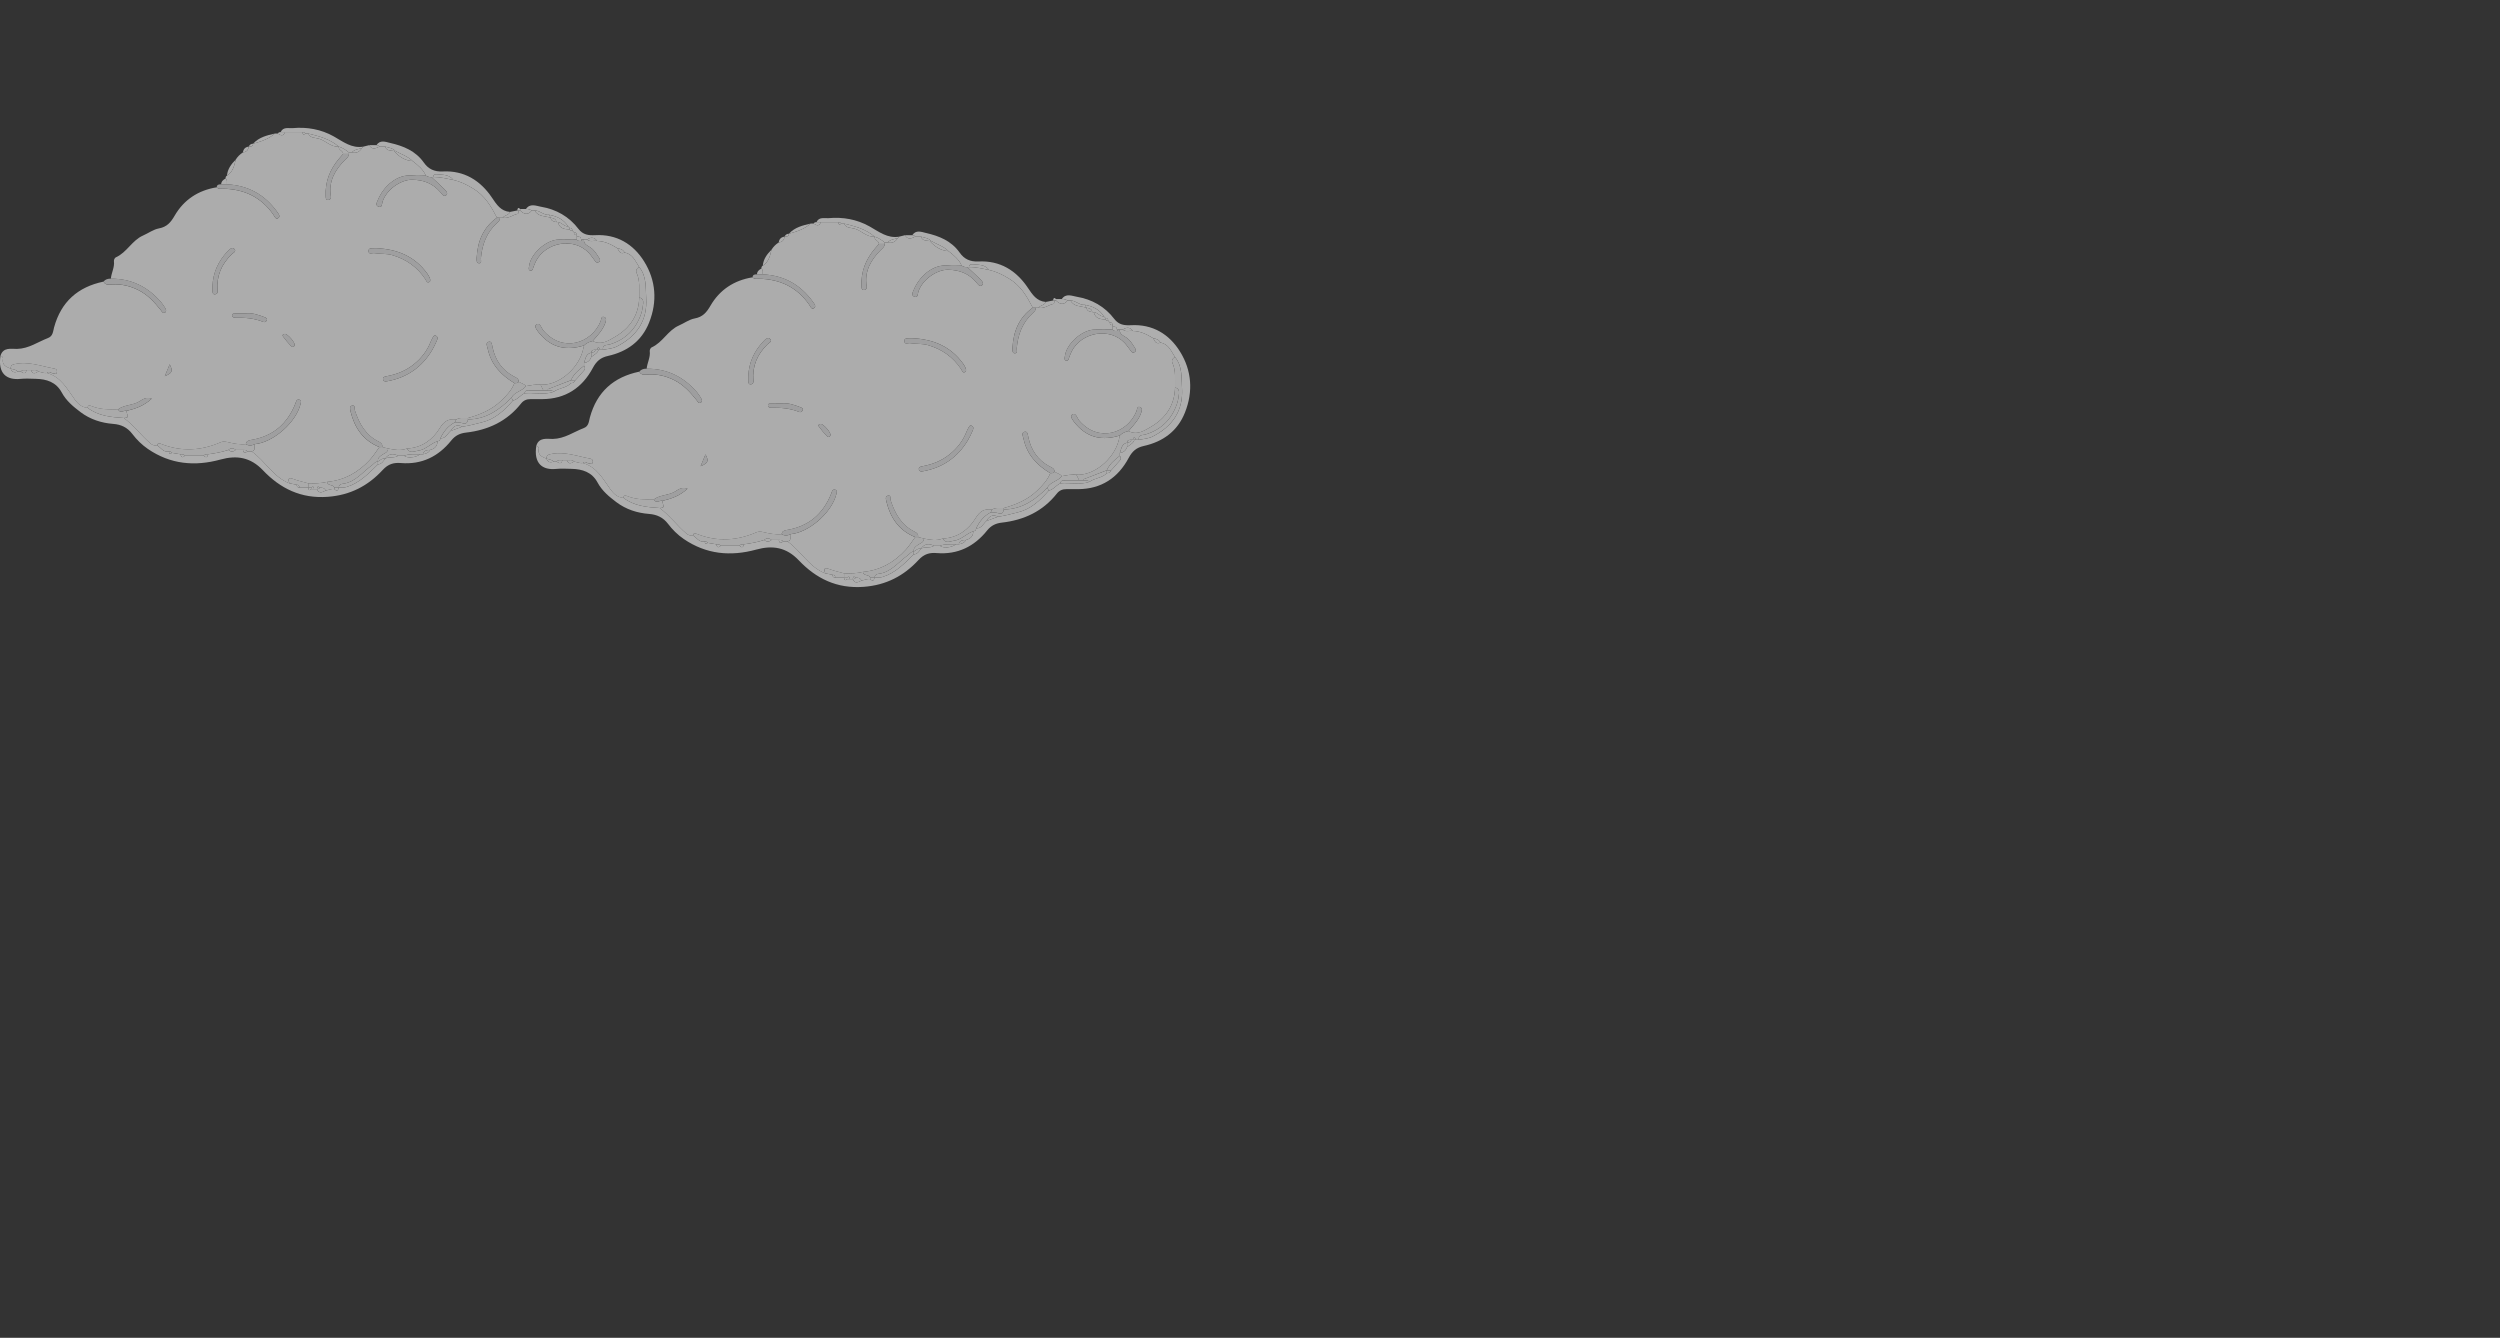 <?xml version="1.0" encoding="UTF-8"?>
<svg id="Layer_1" data-name="Layer 1" xmlns="http://www.w3.org/2000/svg" viewBox="0 0 1721.66 921.3">
  <rect x="0" y="0" width="1721.66" height="921.3" fill="#333333" stroke="none"/>
  <defs>
    <style>
      .cls-1 {
        fill: #f0f0f0;
      }

      .cls-2 {
        fill: #fafafa;
      }

      .cls-3 {
        fill: #f6f6f6;
      }

      .cls-4 {
        fill: #f9f9f9;
      }

      .cls-5 {
        fill: #e2e2e3;
      }

      .cls-6 {
        fill: #fefefe;
        opacity: 0;
      }

      .cls-7 {
        fill: #f7f7f7;
      }

      .cls-8 {
        fill: #efefef;
      }

      .cls-9 {
        opacity: .62;
      }

      .cls-10 {
        fill: #f1f1f1;
      }

      .cls-11 {
        fill: #f3f3f3;
      }

      .cls-12 {
        fill: #f8f8f8;
      }

      .cls-13 {
        fill: #e1e1e2;
      }

      .cls-14 {
        fill: #f2f2f2;
      }
    </style>
  </defs>
  <g class="cls-9">
    <path class="cls-7" d="M524.31,184.95c.02-.82,.19-1.57,1-2,4.09-2.52,5.03-6.77,6-10.99,1.28-2.05,2.94-3.72,4.99-5,2.38-.28,3.71-1.62,4-4,0,0,0,0,0,0,1.45,.02,2.91,.03,3-2,0,0,0,0,0,0,5.38-1.51,10.7-3.15,15-7,.67,0,1.33,0,2,0,2,1.33,3.89,2.13,5-1,4,0,8,0,11.99,0,.2,1.27,.41,2.52,2,1,.67,0,1.33,0,2,0,1.41,3.35,4.94,2.79,7.48,3.58,4.68,1.46,8.15,5.84,13.52,5.42-.36,2.5,3.06,2.72,3.01,5.03-.97,1.12-1.95,2.24-2.9,3.37-6.23,7.37-9.57,15.77-9.1,25.52,.06,1.29-.17,2.93,1.85,2.8,1.36-.09,1.95-1.07,1.71-2.47-1.72-10.34,2.85-18.22,9.82-25.18,1.15-1.15,2.62-2.13,2.59-4.05,0-.34,0-.68,0-1.02,.67,0,1.33,0,2,0,3.1,.8,5.37-.36,7-3,.33-.33,.67-.67,1-1,1.33-.33,2.67-.67,4-1,1.89,3.4,4.43,2.28,7,1,1.33,0,2.67,0,4,0,.98,3.03,3.68,2.64,6,3,3.5,3.88,7.59,6.65,12.99,7,3.56,2.82,7.14,5.62,9,9.98-3,0-6.02,.29-8.98-.04-10.95-1.24-20.25,7.62-24.02,16.76-.65,1.57-2.06,3.81,.49,4.68,2.43,.83,2.2-1.65,2.64-3.16,2.45-8.48,12.72-15.56,20.51-15.42,7.94,.14,14.18,2.6,19.3,8.52,1.06,1.22,2.52,3.78,4.28,1.98,1.39-1.43-.73-3.26-1.96-4.49-2.69-2.67-5.53-5.2-8.31-7.78,.35-.01,.7-.02,1.05-.04,4.78-.13,9.37,1.05,13.99,2,4.97,1.07,9.24,3.25,13.69,5.95,8.08,4.9,12.26,12.21,16.3,19.98-9.52,6.8-13.42,16.43-13.98,27.74-.07,1.47-.2,3.63,1.58,3.69,2.27,.07,1.25-2.23,1.36-3.52,.83-9.38,3.92-17.74,11.06-24.19,1.19-1.07,2.2-1.96,1.97-3.67,.67,0,1.34,0,2.01,0,3.93,.85,6.91-2.03,10.46-2.72,.31-.06,.36-1.48,.53-2.27,.33,0,.67,0,1,0,2.67,2.7,5.33,3.39,8,0,.67,0,1.33,0,2,0,2.39,4.47,7.15,3.72,11,5,.3,2.37,2.18,2.65,4,3,.33,0,.67,0,1,0,1,4.32,4.3,4.99,8,5,.43,.8,1.18,.98,2,1,.33,.33,.67,.67,1,1,.03,1.3,.7,1.96,2,2,0,.33,0,.67,0,1,0,.67,0,1.35,0,2.02-4.16,0-8.33-.12-12.49,0-8.76,.25-19.45,9.94-20.4,18.46-.12,1.04-.65,2.63,.93,2.94,1.5,.3,1.71-1.2,2.06-2.29,.15-.47,.38-.92,.54-1.39,5.21-14.81,24.6-19.58,35.82-10.21,2.26,1.89,3.83,4.07,5.45,6.33,.8,1.12,1.59,2.6,3.07,1.79,1.99-1.09,.53-2.74-.17-3.83-1.51-2.34-2.92-4.69-5.45-6.35-1.87-1.23-4.72-2.21-4.44-5.43l2.07-.04c2.11,1.92,4.67,.61,7,1,5.23,.08,9.67,2.37,13.99,5,1.06,2.01,1.91,4.37,5,3,5.68,.99,7.33,6,10,10-1.78,.84-2.52,2.4-1.77,4.05,2.5,5.48,1.59,11.25,1.77,16.94-.3,12.1-6.38,21.04-16.38,26.88-4.45,2.6-9.64,6.22-15.64,3.06,3.19-3.81,6.79-7.34,8.54-12.14,.55-1.52,1.36-3.62-.58-4.38-2.21-.87-2.02,1.69-2.49,2.85-6.27,15.45-26.28,21.86-39.49,6.39-1.37-1.61-2.23-6-5-3.93-1.62,1.21,1.16,4.57,2.86,6.53,8.27,9.56,18.52,11.41,30.19,7.72-.34,1.43-.62,2.88-1.04,4.29-3.66,12.46-17.1,23.57-28.95,22.7-3.4-.39-6.68,.49-10,1-1.3-1.6-3.34-1.98-4.99-3,.01-2.35-1.91-2.89-3.5-3.74-8-4.27-12.58-11.06-14.49-19.77-.39-1.76-.47-4.54-2.56-4.07-2.59,.58-1.2,3.14-.79,5,2.38,10.78,9.21,18.06,18.37,23.54-1.86,4.89-5.4,8.51-9.06,12.06-6.47,6.27-14.47,9.59-22.96,11.97-2.69,.15-5.48-.55-8,1-5.16-.61-8.28,.86-11.37,5.94-4.87,8-12.45,13.6-22.61,14.05-4.33,1.72-8.66,.88-13,0-1.34-.33-2.67-.67-4.01-1,.3-2.01-.87-2.97-2.5-3.78-9.02-4.44-13.41-12.43-16.38-21.5-.41-1.24,.52-3.7-1.78-3.31-2.22,.37-1.49,2.8-1.15,4.21,2.75,11.22,8.73,19.9,19.8,24.4-2.14,2.91-4.04,6.04-6.47,8.69-7.93,8.67-17.6,14.17-29.5,15.27-4.28,1.02-8.63,1.14-13,1-3.43-.98-6.95-1.73-10.28-3-4.02-1.54-3.45,.53-2.72,3-11.18-4.36-16.65-15.45-25.99-21.98,3.2-.64,1.57-3.22,2.01-4.98,12.68-1.03,28.54-14.86,31.69-27.62,.28-1.12,.71-2.57-.7-3.01-2.11-.67-2.35,1.37-2.85,2.64-5.56,14.04-15.54,22.64-30.61,25.09-1.64,.27-3.31,.76-3.52,2.89-4.34,.4-8.57-.45-12.73-1.46-1.7-.41-3.15-.5-4.78,.21-13.4,5.84-26.98,6.54-40.69,1.13-1.44-.57-2.56-1.01-2.78,1.12-1.75,.17-3.4-.35-4.66-1.43-6.43-5.51-11.49-12.47-18.33-17.56,5.07,.11,1.1-3.42,2-4.98,6.17-1.45,11.98-3.57,17.18-8.37-3.97-1.35-6.18,.44-8.57,1.92-4.5,2.78-10.28,2.21-14.64,5.43-6.16,.2-12.29,.16-18.14-2.17-1.37-.54-2.62-.98-2.83,1.18-3.98-.31-6.66-2.73-8.83-5.73-5.27-7.28-9.46-15.64-19.16-18.26,1.42-1.73,2.71,.16,4.07,.17,1.02,.01,2.31,1.27,2.77-.68,.32-1.35-.28-2.31-1.68-2.55-9.19-1.64-18.14-5.32-27.8-3.01-1.98,.47-2.39,1.41-2.35,3.06-3.06-1.27-6.16-2.46-5.3-6.83,.22-1.14-.8-1.7-1.69-2.16,1.84-6.06,7.69-4.56,11.33-4.64,8.19-.18,14.33-4.8,21.36-7.49,3.48-1.33,3.45-4.59,4.2-7.34,4.8-17.6,16.36-27.84,34.03-31.51,1.37,2.75,3.95,2.09,6.15,1.97,6.45-.35,12.35,1.07,18.13,4.02,6.27,3.2,10.73,8.14,15,13.44,.8,.99,1.62,2.79,2.98,1.96,1.57-.96,.66-2.61-.23-3.88-.76-1.08-1.43-2.24-2.28-3.24-9.12-10.63-20.54-16.39-34.7-16.28,.37-4.1,2.69-7.85,2.13-12.16-.1-.8,.57-2.22,1.26-2.52,7.64-3.36,11.21-11.76,18.85-15.09,3.63-1.58,7.04-4.16,10.81-4.85,5.57-1.02,8.21-4.14,10.9-8.79,6.39-11.01,16.3-17.5,28.98-19.54,1.13,1.41,2.73,.98,4.18,1,14.54,.2,26.35,5.7,34.79,17.81,.87,1.24,1.61,3.73,3.5,2.33,1.57-1.16,.03-2.98-.95-4.34-8.51-11.73-19.92-18.15-34.47-18.83-.14-1.37,.46-2.93-1-3.97Zm103.96,47.98c-.5,0-1-.04-1.49,0-1.71,.16-4.34-.39-3.96,2.31,.31,2.22,2.59,.84,4.07,1.09,4.06,.67,8.21,.19,12.23,1.36,9.62,2.8,17.26,8.2,22.8,16.56,.66,1,1.05,2.94,2.77,1.94,1.07-.62,.6-2.13,.08-3.2-.43-.89-.93-1.76-1.51-2.56-8.59-11.96-20.72-16.86-34.98-17.51Zm6.97,91.7c13.75-2.37,24.21-9.55,31.35-21.49,1.19-1.99,2.12-4.14,3.11-6.24,.58-1.23,1.12-2.79-.28-3.58-1.71-.96-2.18,.84-2.81,1.93-.42,.71-.76,1.48-1.07,2.25-2.42,6.12-6.23,11.07-11.4,15.27-5.62,4.56-11.9,7.03-18.86,8.32-1.08,.2-2.95,.45-2.44,2.41,.28,1.08,1.35,1.36,2.4,1.14Zm-119.91-65.55c0,1-.02,2,0,3,.03,1.38,.1,2.92,2.06,2.57,1.3-.23,1.59-1.23,1.47-2.66-.88-9.83,2.67-17.96,9.63-24.81,.99-.98,3.64-2.03,1.89-3.75-1.58-1.56-3.34,.27-4.61,1.61-6.36,6.77-10.13,14.66-10.43,24.06Zm22.67,18.83c-2.76,0-4.75-.04-6.74,.02-.93,.03-2.22-.25-2.37,1.11-.13,1.21,.96,1.77,1.96,1.75,6.66-.13,13.21,.33,19.47,2.9,.99,.41,2.04-.12,2.45-1.16,.53-1.34-.68-1.74-1.53-2.08-4.5-1.75-9.05-3.28-13.23-2.54Zm27.21,14.05c-1.22,.1-2.07,.7-1.21,1.86,1.64,2.23,3.41,4.38,5.32,6.38,.77,.8,2.19,1.28,2.59-.55,.4-1.83-4.93-7.84-6.69-7.69Zm-82.72,29.12c5.28-2.22,5.79-3.59,3.36-8.17-1.09,2.67-2.05,5-3.36,8.17Z"/>
    <path class="cls-2" d="M766.21,224.93c0-.33,0-.67,0-1-.03-1.3-.7-1.96-2-2-.33-.33-.67-.67-1-1-.03-1.3-.7-1.96-2-2-.33-.33-.67-.67-1-1-2.98-4.86-7.64-6.99-12.99-8-3.76,.42-6.36-3.02-10-3-.67,0-1.33,0-2,0-1.25-.68-2.54-1.15-4-1,2.85-4.17,7.02-2.11,10.31-1.56,10.46,1.75,19.34,6.75,25.85,15.3,3.04,3.99,6.91,4.54,11.44,4.29,14.91-.82,26.32,6.1,33.8,18.14,8.08,13,9.17,27.5,3.42,41.98-5.12,12.89-15.2,20.13-28.43,23.06-4.99,1.1-7.9,3.65-10.33,8.2-7.35,13.77-18.85,21.44-34.85,21.52-2.67,.01-5.33,.05-8,0-2.69-.05-4.93,.91-6.57,2.99-9.71,12.3-22.68,18.32-37.99,20.07-3.96,.45-7.27,1.89-10.11,5.43-8.78,10.96-20.23,16.71-34.64,15.53-4.93-.4-8.72,.58-12.61,4.8-10.02,10.86-22.24,17.31-37.79,18.46-18.42,1.36-32.68-5.71-44.62-18.25-8.57-9.01-17.99-10.52-29.27-7.42-17.67,4.86-34.51,3.3-50-7.31-4.17-2.86-7.76-6.43-10.73-10.35-3.44-4.54-7.83-6.47-13.06-6.88-8.3-.64-15.96-3.13-22.55-8.1-5-3.76-9.9-7.82-12.97-13.54-3.85-7.15-10.4-9.25-17.92-9.41-3.5-.07-7.03-.31-10.49,.04-9.5,.97-15.75-3.59-13.76-16.05,.9,.47,1.92,1.02,1.69,2.16-.86,4.37,2.24,5.56,5.3,6.83,0,0,0,0,0,0,.91,2.56,2.68,2.96,5,2,.67,0,1.33,0,2,0,1.76,1.38,3.29,1.82,4-1,1,0,2,0,3,0,1.11,3.12,3,2.32,5,1,2,.33,3.88,1.35,6,1,9.7,2.62,13.89,10.98,19.16,18.26,2.17,3,4.85,5.41,8.83,5.73,7.4,5.65,16.16,6.44,24.99,7,6.84,5.09,11.9,12.05,18.33,17.56,1.26,1.08,2.91,1.6,4.66,1.43,2.59,1.47,4.19,4.94,8,4,.2,1.27,.41,2.52,2,1,2,.33,4,.67,6,1,.41,2.12,1.35,2.64,3,1,4.33,0,8.66,0,12.99,0,1.65,1.64,2.6,1.13,3-1,4.74-.65,9.45-1.44,13.99-3,1.67,1.48,3.33,1.48,5,0,1.67,0,3.33,0,5,0,.41,2.12,1.35,2.64,3,1,1,0,2,0,3,0,9.34,6.53,14.81,17.63,25.99,21.98,1.67,.33,3.33,.67,5,1,.03,1.3,.7,1.96,2,2,2,0,4,0,6,0,0,0,0,0,0,0,.2,1.27,.41,2.51,2,1,.67,0,1.33,0,2,0,.67,0,1.33,0,2,0,1.47,3.5,3.76,2.09,6,1,2-.33,3.88-1.35,6-1,1.66,1.64,2.6,1.12,3-1h0c1.79-.15,3.57,.11,5.39-.45,8.99-2.74,15.18-9.28,21.6-15.54,2.54-.25,3.75-2.14,5-4,2.81-1.52,6.27-.09,9-2,1.33,0,2.66,0,4,0,2.25,1.93,8.09,1.4,11-1,.67,0,1.33,0,2,0,2.06-.35,3.94-.98,5-3,3.12-.79,5.02-2.59,5-5.99,1.3-.04,1.96-.7,2-2,3.68,.22,4.81-3.13,6.99-5,2.67-1,5.33-2,8-3,4.55-.55,8.93-1.87,13.37-2.92,9.28-2.18,15.67-8.25,21.62-15.07,3.27-.7,5.1-3.7,7.99-5,6.65-.62,13.43,1.28,19.99-1,3.64-2.72,8.72-2.56,12-6,1.44,0,2.44-.67,3-2,1.41-1.57,2.92-3.06,4.18-4.74,1.14-1.51,3.61-2.69,1.82-5.25,0-.66,0-1.33,0-1.99,2.58-.19,4.11-1.7,4.99-4,1.75-1.58,4.28-2.39,5-4.99,.33,0,.67,0,1,0,.66,0,1.33,0,1.99,0,3.23-.59,6.56-.75,9.57-2.27,13.71-6.92,21.24-17.89,20.24-33.39-.46-7.2,.4-15.04-4.82-21.3-2.67-4-4.32-9.01-10-10-1.06-2.01-2.94-2.65-5-3-4.32-2.63-8.76-4.91-13.99-5-1.97-2.86-4.39-2.62-7-1-.69,.01-1.38,.03-2.07,.04-.29,0-.58,0-.88,0-.35-.01-.7-.03-1.06-.04-.09-2.03-1.54-2.01-3-2Z"/>
    <path class="cls-4" d="M667.25,183.96c-.35,.01-.7,.02-1.05,.04-1.44,.14-2.72-.37-3.94-1.05-1.86-4.36-5.44-7.16-9-9.98-3.42-3.33-7.94-4.77-12-7-1.88-2.05-4.54-2.29-7-3-1.33,0-2.67,0-4,0-.43-.81-1.18-.98-2-1,2.5-3.91,6.4-2.22,9.3-1.56,9.12,2.07,17.66,5.45,23.41,13.67,3.02,4.31,7.19,6.28,12.86,5.99,14.75-.76,25.93,6.13,33.95,18.02,3.23,4.79,6.08,9.34,12.45,9.85-.87,2.33-3.75,2.14-5,4-.67,0-1.34,0-2.01,0-.66-.02-1.33-.04-1.99-.05-4.04-7.78-8.22-15.08-16.3-19.98-4.45-2.7-8.72-4.89-13.69-5.95-2.98-4.03-7.51-3.55-11.71-3.96-1.35-.13-2.14,.59-2.29,1.96Z"/>
    <path class="cls-4" d="M619.27,162.97c-.33,.33-.67,.67-1,1-2.46,.71-5.12,.95-7,3-.67,0-1.33,0-2,0-2.14-1.66-4.32-3.26-7-4-6.04-5.24-13.49-7.18-20.99-8.99-.67,0-1.33,0-2,0-.43-.8-1.18-.98-2-1-4,0-8,0-11.99,0-1,0-2,0-3,0,1.69-3.85,5.63-2.49,8.21-2.73,9.85-.93,19.57,.78,28.25,5.64,6.51,3.64,12.37,8.47,20.52,7.09Z"/>
    <path class="cls-13" d="M445.33,253.89c14.16-.11,25.58,5.65,34.7,16.28,.86,1,1.52,2.16,2.28,3.24,.89,1.27,1.81,2.92,.23,3.88-1.36,.83-2.18-.97-2.98-1.96-4.27-5.29-8.74-10.23-15-13.44-5.78-2.95-11.68-4.38-18.13-4.02-2.2,.12-4.78,.78-6.15-1.97,1.32-1.56,3.08-2.05,5.04-2.01Z"/>
    <path class="cls-13" d="M525.3,188.92c14.55,.67,25.96,7.09,34.47,18.83,.98,1.35,2.53,3.17,.95,4.34-1.89,1.4-2.63-1.09-3.5-2.33-8.44-12.11-20.25-17.62-34.79-17.81-1.45-.02-3.04,.4-4.18-1,.17-1.95,1.59-2.01,3.04-2.01,1.33,0,2.67,0,4,0Z"/>
    <path class="cls-12" d="M558.29,153.97c-4.29,3.84-9.61,5.49-15,7,4.02-4.43,9.48-5.76,15-7Z"/>
    <path class="cls-7" d="M715.23,211.94c1.25-1.85,4.13-1.67,5-4,1.67-.33,3.33-.67,5-1,.33,0,.67,0,1,0-.17,.79-.22,2.21-.53,2.27-3.55,.69-6.54,3.57-10.46,2.72Z"/>
    <path class="cls-12" d="M531.3,171.96c-.97,4.23-1.91,8.47-6,10.99,.42-4.53,2.92-7.92,6-10.99Z"/>
    <path class="cls-7" d="M731.23,205.94c1.45-.15,2.75,.32,4,1-2.67,3.39-5.33,2.7-8,0v-1c1.33,0,2.67,0,4,0Z"/>
    <path class="cls-12" d="M628.26,161.97c.82,.02,1.57,.19,2,1-2.56,1.28-5.1,2.4-7-1,1.67,0,3.33,0,5,0Z"/>
    <path class="cls-12" d="M525.3,188.92c-1.33,0-2.67,0-4,0,.09-2.01,1.41-3.1,3-3.98,1.46,1.04,.86,2.6,1,3.97Z"/>
    <path class="cls-12" d="M562.29,152.97c1,0,2,0,3,0-1.11,3.12-3,2.32-5,1,.43-.8,1.18-.98,2-1Z"/>
    <path class="cls-12" d="M540.3,162.97c-.29,2.38-1.62,3.71-4,4,.29-2.37,1.63-3.71,4-4Z"/>
    <path class="cls-12" d="M543.3,160.97c-.09,2.03-1.54,2.01-3,2,.56-1.33,1.56-1.99,3-2Z"/>
    <path class="cls-2" d="M727.23,205.94v1c-.33,0-.67,0-1,0-.33,0-.67,0-1,0,.2-1.27,.41-2.52,2-1Z"/>
    <path class="cls-1" d="M784.2,302.88c-.66,0-1.33,0-1.99,0-.26-.52-.43-1.41-.79-1.49-1.08-.23-1.07,.76-1.22,1.49-.33,0-.67,0-1,0-1.45-.01-2.91-.03-3,2-3.84,.78-3.93,4.24-4.99,7,0,.66,0,1.33,0,1.99-3.56,2.83-7.15,5.62-9,9.99-5.25,2.02-10.5,4.02-15.73,6.08-.18,.07-.18,.6-.27,.92-1,0-2,0-3,0-.67-1.33-1.33-2.66-2-3.99,11.85,.87,25.28-10.24,28.95-22.7,.41-1.41,.7-2.86,1.04-4.29,1.66-1.65,3.71-2.55,5.97-3.03,6,3.16,11.19-.47,15.64-3.06,10-5.84,16.08-14.78,16.38-26.88,2.29,.37,2.96,2.06,2.77,3.97-.25,2.43-.62,4.91-1.41,7.2-3.65,10.64-10.75,17.79-21.65,21.12-1.84,.56-5.15-.07-4.7,3.68Z"/>
    <path class="cls-14" d="M509.31,375.85c-4.33,0-8.66,0-12.99,0-.72-1.17-1.9-.96-3-1-2-.33-4-.67-6-1-.43-.81-1.18-.98-2-1-3.8,.94-5.4-2.52-8-4,.22-2.14,1.34-1.69,2.78-1.12,13.71,5.42,27.29,4.71,40.69-1.13,1.64-.71,3.08-.62,4.78-.21,4.17,1.02,8.39,1.86,12.73,1.46,1.99,1.28,3.99,1.21,6,.02-.43,1.75,1.19,4.34-2.01,4.98-1,0-2,0-3,0-.72-1.18-1.9-.97-3-1-1.67,0-3.33,0-5,0-1.67-1.48-3.33-1.48-5,0-4.55,1.56-9.25,2.35-13.99,3-1.1,.03-2.28-.18-3,1Z"/>
    <path class="cls-11" d="M784.2,302.88c-.45-3.75,2.86-3.12,4.7-3.68,10.91-3.33,18-10.48,21.65-21.12,.79-2.3,1.16-4.78,1.41-7.2,.2-1.91-.48-3.6-2.77-3.97-.17-5.68,.73-11.45-1.77-16.94-.75-1.65-.01-3.22,1.77-4.05,5.21,6.26,4.35,14.1,4.82,21.3,.99,15.51-6.53,26.48-20.24,33.39-3.01,1.52-6.34,1.67-9.57,2.27Z"/>
    <path class="cls-5" d="M770.27,226.97c.29,0,.58,0,.87,0-.29,3.22,2.57,4.2,4.44,5.43,2.53,1.66,3.94,4.01,5.45,6.35,.7,1.09,2.16,2.74,.17,3.83-1.47,.81-2.27-.66-3.07-1.79-1.62-2.27-3.19-4.45-5.45-6.33-11.22-9.37-30.62-4.6-35.82,10.21-.16,.47-.39,.92-.54,1.39-.35,1.1-.56,2.59-2.06,2.29-1.58-.32-1.05-1.9-.93-2.94,.95-8.52,11.63-18.22,20.4-18.46,4.16-.12,8.32,0,12.49,0,.73,1.15,1.91,.95,3.01,1,.35-.33,.7-.65,1.06-.98Z"/>
    <path class="cls-5" d="M777.18,296.85c-2.26,.48-4.3,1.38-5.97,3.03-11.67,3.69-21.92,1.84-30.19-7.72-1.7-1.96-4.47-5.32-2.86-6.53,2.77-2.07,3.62,2.32,5,3.93,13.21,15.47,33.22,9.07,39.49-6.39,.47-1.16,.27-3.72,2.49-2.85,1.93,.76,1.13,2.87,.58,4.38-1.75,4.8-5.36,8.33-8.54,12.14Z"/>
    <path class="cls-13" d="M662.25,182.94c1.23,.68,2.5,1.19,3.94,1.05,2.78,2.58,5.62,5.11,8.31,7.78,1.23,1.22,3.36,3.06,1.96,4.49-1.76,1.81-3.22-.75-4.28-1.98-5.12-5.92-11.37-8.38-19.3-8.52-7.79-.14-18.07,6.94-20.51,15.42-.43,1.5-.21,3.99-2.64,3.16-2.54-.87-1.13-3.11-.49-4.68,3.77-9.14,13.07-18,24.02-16.76,2.96,.33,5.98,.04,8.98,.04Z"/>
    <path class="cls-8" d="M632.26,369.85c1.34,.33,2.67,.67,4.01,1,.03,2.76-2.52,3.25-4.13,4.38-1.73,1.21-3.18,2.27-2.87,4.61-1.9-.02-2.76,1.59-4.07,2.53-6.54,4.66-11.48,11.86-20.39,12.83-1.27,.14-2.48,.99-2.53,2.63h0c-1,0-2,0-3,0-.75-2.48-4.7-.95-4.99-4,11.9-1.1,21.57-6.6,29.5-15.27,2.43-2.65,4.33-5.78,6.47-8.69,.67,0,1.34-.02,2-.02Z"/>
    <path class="cls-5" d="M544.31,367.87c-2,1.19-4,1.25-6-.02,.22-2.13,1.89-2.62,3.52-2.89,15.07-2.45,25.05-11.04,30.61-25.09,.5-1.27,.74-3.3,2.85-2.64,1.42,.45,.98,1.89,.7,3.01-3.15,12.77-19.01,26.59-31.69,27.62Z"/>
    <path class="cls-5" d="M628.26,232.93c14.26,.65,26.39,5.54,34.98,17.51,.58,.8,1.08,1.67,1.51,2.56,.52,1.07,1,2.58-.08,3.2-1.72,.99-2.11-.94-2.77-1.94-5.54-8.37-13.18-13.77-22.8-16.56-4.02-1.17-8.17-.69-12.23-1.36-1.47-.24-3.75,1.13-4.07-1.09-.38-2.7,2.25-2.16,3.96-2.31,.49-.05,1,0,1.49,0Z"/>
    <path class="cls-5" d="M635.23,324.63c-1.05,.22-2.12-.06-2.4-1.14-.51-1.95,1.36-2.21,2.44-2.41,6.96-1.29,13.24-3.76,18.86-8.32,5.17-4.2,8.98-9.15,11.4-15.27,.31-.77,.65-1.54,1.07-2.25,.64-1.08,1.11-2.89,2.81-1.93,1.4,.79,.86,2.35,.28,3.58-.99,2.1-1.92,4.25-3.11,6.24-7.14,11.94-17.59,19.12-31.35,21.49Z"/>
    <path class="cls-8" d="M726.24,324.87c1.65,1.02,3.69,1.4,4.99,3-2.6,3.59-7.83,3.88-10,8-8.29,8.42-17.55,14.89-29.99,14.99,0-.33,0-.67,0-1,8.49-2.38,16.49-5.7,22.96-11.97,3.66-3.55,7.2-7.16,9.06-12.06,1.1,.01,2.26,.2,2.98-.96Z"/>
    <path class="cls-1" d="M672.25,363.86c-.04,1.3-.7,1.96-2,2-4.71,1.59-8.16,5.85-13.23,6.49-2.62,.33-5.84,2.33-7.77-1.5,10.17-.45,17.75-6.05,22.61-14.05,3.09-5.08,6.21-6.55,11.37-5.94-.33,.67-.67,1.33-1,2-4.68,2.44-7.77,6.32-9.99,11Z"/>
    <path class="cls-11" d="M383.36,317.88c-.67,0-1.33,0-2,0-1.39-1.36-3.24-1.57-5-2,0,0,0,0,0,0-.04-1.65,.37-2.59,2.35-3.06,9.66-2.31,18.61,1.37,27.8,3.01,1.39,.25,2,1.2,1.68,2.55-.46,1.95-1.74,.69-2.77,.68-1.36-.02-2.65-1.9-4.07-.17-2.11,.35-4-.67-6-1-1.4-1.67-3.31-.76-5-1-1,0-2,0-3,0-1.38,.14-2.95-.47-4,1Z"/>
    <path class="cls-11" d="M649.26,370.85c1.92,3.83,5.15,1.83,7.77,1.5,5.08-.64,8.52-4.91,13.23-6.49,.02,3.4-1.88,5.21-5,5.99-2.18,.14-4.43,.16-5,3-.67,0-1.33,0-2,0-3.69,.02-7.42-.33-11,1-1.33,0-2.66,0-4,0-3.53-1.75-6.62-1.45-9,2-2.1-.42-3.42,1.1-5,2h0c-.31-2.34,1.14-3.4,2.87-4.61,1.61-1.13,4.16-1.62,4.13-4.38,4.33,.88,8.66,1.72,13,0Z"/>
    <path class="cls-5" d="M632.26,369.85c-.67,0-1.34,.02-2,.02-11.08-4.5-17.05-13.19-19.8-24.4-.34-1.41-1.07-3.84,1.15-4.21,2.3-.39,1.37,2.07,1.78,3.31,2.97,9.07,7.36,17.06,16.38,21.5,1.63,.8,2.8,1.76,2.5,3.78Z"/>
    <path class="cls-5" d="M726.24,324.87c-.72,1.16-1.88,.98-2.98,.96-9.16-5.48-15.99-12.76-18.37-23.54-.41-1.87-1.8-4.43,.79-5,2.09-.47,2.18,2.31,2.56,4.07,1.92,8.71,6.5,15.5,14.49,19.77,1.58,.85,3.51,1.39,3.5,3.74Z"/>
    <path class="cls-11" d="M454.33,349.86c-8.83-.56-17.59-1.35-24.99-7,.21-2.16,1.46-1.72,2.83-1.18,5.85,2.33,11.98,2.37,18.14,2.17,1.49,3.41,4.07,.41,6.03,1.02-.91,1.56,3.06,5.09-2,4.98Z"/>
    <path class="cls-5" d="M515.32,259.08c.3-9.4,4.07-17.29,10.43-24.06,1.26-1.34,3.02-3.17,4.61-1.61,1.75,1.72-.89,2.78-1.89,3.75-6.95,6.85-10.51,14.98-9.63,24.81,.13,1.43-.17,2.43-1.47,2.66-1.96,.35-2.03-1.18-2.06-2.57-.02-1,0-2,0-3Z"/>
    <path class="cls-5" d="M609.27,167.99c.03,1.92-1.44,2.9-2.59,4.05-6.97,6.96-11.54,14.84-9.82,25.18,.23,1.41-.35,2.38-1.71,2.47-2.01,.13-1.79-1.51-1.85-2.8-.48-9.76,2.86-18.16,9.1-25.52,.96-1.13,1.94-2.25,2.9-3.37,1.33,0,2.65,0,3.98-.01Z"/>
    <path class="cls-13" d="M711.24,211.89c.66,.02,1.33,.04,1.99,.05,.24,1.71-.78,2.59-1.97,3.67-7.13,6.45-10.23,14.8-11.06,24.19-.11,1.28,.91,3.58-1.36,3.52-1.79-.05-1.66-2.21-1.58-3.69,.56-11.3,4.46-20.94,13.98-27.74Z"/>
    <path class="cls-13" d="M537.99,277.91c4.18-.74,8.73,.79,13.23,2.54,.85,.33,2.06,.73,1.53,2.08-.41,1.04-1.45,1.57-2.45,1.16-6.26-2.57-12.81-3.02-19.47-2.9-1,.02-2.09-.54-1.96-1.75,.15-1.36,1.45-1.09,2.37-1.11,1.99-.06,3.98-.02,6.74-.02Z"/>
    <path class="cls-5" d="M456.34,344.88c-1.96-.62-4.54,2.39-6.03-1.02,4.36-3.22,10.14-2.65,14.64-5.43,2.39-1.48,4.6-3.27,8.57-1.92-5.2,4.8-11.01,6.93-17.18,8.37Z"/>
    <path class="cls-11" d="M721.23,335.87c2.17-4.12,7.4-4.41,10-8,3.31-.51,6.59-1.39,10-1,.67,1.33,1.33,2.66,2,3.99-3.07,0-6.15-.03-9.22,.01-1.56,.02-3.45-.44-3.78,1.98-2.89,1.3-4.72,4.31-7.99,5-.33-.67-.67-1.33-1-2Z"/>
    <path class="cls-11" d="M594.28,393.84c.3,3.04,4.25,1.52,4.99,4,0,.33,0,.67,0,1-2.11-.35-4,.67-6,1-.76-1.82-2.29-2.09-4-2-1.59-1.52-1.8-.27-2,1h0c-.67,0-1.33,0-2,0-.2-1.27-.41-2.52-2-1-.67,0-1.33,0-2,0h0v-3c4.37,.14,8.72,.02,13-1Z"/>
    <path class="cls-11" d="M581.28,394.83v3c-2,0-4,0-6,0-.04-1.3-.7-1.96-2-2-1.67-.33-3.33-.67-5-1-.73-2.47-1.31-4.54,2.72-3,3.32,1.27,6.84,2.02,10.28,3Z"/>
    <path class="cls-12" d="M581.28,153.97c7.51,1.81,14.95,3.76,20.99,8.99-5.37,.43-8.84-3.95-13.52-5.42-2.54-.79-6.06-.22-7.48-3.58Z"/>
    <path class="cls-5" d="M565.2,291.95c1.76-.15,7.09,5.86,6.69,7.69-.4,1.83-1.82,1.36-2.59,.55-1.91-2-3.68-4.15-5.32-6.38-.85-1.16,0-1.76,1.21-1.86Z"/>
    <path class="cls-4" d="M747.22,209.94c5.35,1.01,10.01,3.14,12.99,8-2.79,.06-4.33-2.78-7-3-.33,0-.67,0-1,0-.3-2.37-2.18-2.65-4-3-.33-.67-.67-1.33-1-2Z"/>
    <path class="cls-7" d="M667.25,183.96c.15-1.37,.94-2.09,2.29-1.96,4.2,.41,8.73-.07,11.71,3.96-4.62-.95-9.22-2.13-13.99-2Z"/>
    <path class="cls-7" d="M641.26,165.97c4.06,2.23,8.58,3.67,12,7-5.4-.34-9.5-3.12-12.99-7h1Z"/>
    <path class="cls-10" d="M682.25,352.86c.33-.67,.67-1.33,1-2,2.51-1.55,5.31-.85,8-1,0,.33,0,.67,0,1-.25,2.23-1.39,3.44-3.65,2.6-1.78-.66-3.55-.54-5.35-.6Z"/>
    <path class="cls-5" d="M482.48,321.07c1.3-3.17,2.26-5.51,3.36-8.17,2.43,4.59,1.93,5.96-3.36,8.17Z"/>
    <path class="cls-7" d="M747.22,209.94c.33,.67,.67,1.33,1,2-3.84-1.27-8.61-.52-11-5,3.64-.02,6.24,3.42,10,3Z"/>
    <path class="cls-7" d="M753.22,214.94c2.67,.22,4.21,3.06,7,3,.33,.33,.67,.67,1,1v1c-3.7-.01-6.99-.67-8-5Z"/>
    <path class="cls-12" d="M609.27,167.99c-1.33,0-2.65,0-3.98,.01,.05-2.31-3.38-2.54-3.01-5.03,2.67,.74,4.85,2.33,7,4,0,.34,0,.68,0,1.02Z"/>
    <path class="cls-7" d="M773.21,226.93c2.61-1.62,5.03-1.86,7,1-2.32-.39-4.89,.92-7-1Z"/>
    <path class="cls-12" d="M611.27,166.97c1.88-2.05,4.54-2.29,7-3-1.63,2.64-3.89,3.8-7,3Z"/>
    <path class="cls-7" d="M794.2,232.93c2.06,.35,3.94,.98,5,3-3.09,1.37-3.94-.99-5-3Z"/>
    <path class="cls-12" d="M641.26,165.97h-1c-2.32-.36-5.01,.03-6-3,2.46,.71,5.12,.95,7,3Z"/>
    <path class="cls-4" d="M769.21,227.95c-1.1-.05-2.28,.16-3.01-1,0-.67,0-1.35,0-2.02,1.45-.01,2.91-.03,3,2,0,.34,0,.68,0,1.01Z"/>
    <path class="cls-7" d="M748.22,211.94c1.82,.35,3.69,.63,4,3-1.82-.35-3.69-.63-4-3Z"/>
    <path class="cls-4" d="M761.21,219.93v-1c1.3,.03,1.97,.7,2,2-.82-.02-1.57-.19-2-1Z"/>
    <path class="cls-4" d="M764.21,221.93c1.3,.03,1.97,.7,2,2-1.3-.03-1.97-.7-2-2Z"/>
    <path class="cls-12" d="M577.29,152.97c.82,.02,1.57,.19,2,1-1.59,1.52-1.8,.27-2-1Z"/>
    <path class="cls-11" d="M682.25,352.86c1.8,.06,3.57-.06,5.35,.6,2.26,.84,3.4-.37,3.65-2.6,12.44-.11,21.7-6.58,29.99-14.99,.33,.67,.67,1.33,1,2-5.95,6.82-12.34,12.89-21.62,15.07-4.45,1.04-8.82,2.37-13.37,2.92-3.81-2.06-6.12-.09-8,3-2.19,1.87-3.31,5.22-6.99,5,2.22-4.68,5.31-8.56,9.99-11Z"/>
    <path class="cls-11" d="M602.27,397.83c.05-1.64,1.26-2.49,2.53-2.63,8.91-.97,13.85-8.17,20.39-12.83,1.31-.93,2.17-2.55,4.07-2.53h0c0,.67,0,1.33,0,2-6.42,6.26-12.61,12.8-21.6,15.54-1.82,.56-3.6,.3-5.39,.44Z"/>
    <path class="cls-11" d="M746.22,330.87c.09-.32,.09-.85,.27-.92,5.23-2.05,10.48-4.06,15.73-6.08h0v2c-3.28,3.44-8.36,3.27-12,6-1.05-1.46-2.62-.85-4-1Z"/>
    <path class="cls-3" d="M746.22,330.87c1.38,.15,2.95-.46,4,1-6.57,2.28-13.34,.38-19.99,1,.33-2.43,2.21-1.96,3.78-1.98,3.07-.04,6.15-.01,9.22-.01,1,0,2,0,3,0Z"/>
    <path class="cls-11" d="M762.21,323.87c1.85-4.37,5.44-7.17,9-9.99,1.79,2.57-.68,3.74-1.82,5.25-1.26,1.68-2.78,3.17-4.18,4.74-1,0-2,0-3,0h0Z"/>
    <path class="cls-11" d="M771.22,311.89c1.07-2.76,1.15-6.22,4.99-7,0,1,0,2,0,3-.89,2.3-2.41,3.81-4.99,4Z"/>
    <path class="cls-3" d="M647.26,375.85c3.57-1.33,7.3-.98,11-1-2.9,2.4-8.75,2.93-11,1Z"/>
    <path class="cls-7" d="M634.26,377.84c2.38-3.45,5.46-3.74,9-2-2.72,1.91-6.19,.48-9,2Z"/>
    <path class="cls-3" d="M679.25,358.85c1.88-3.09,4.18-5.06,8-3-2.67,1-5.33,2-8,3Z"/>
    <path class="cls-7" d="M589.28,397.84c1.71-.09,3.24,.18,4,2-2.24,1.09-4.52,2.5-6-1,0,0,0,0,0,0,.82-.02,1.57-.19,2-1Z"/>
    <path class="cls-3" d="M776.21,307.88c0-1,0-2,0-3,1.44,0,2.44-.67,3-2,.33,0,.67,0,1,0,.33,0,.67,0,1,0-.73,2.61-3.25,3.41-5,4.99Z"/>
    <path class="cls-7" d="M629.27,381.84c0-.67,0-1.33,0-2,1.57-.9,2.9-2.42,5-2-1.24,1.86-2.46,3.75-5,4Z"/>
    <path class="cls-7" d="M390.36,316.88c1.69,.24,3.6-.67,5,1-2,1.32-3.89,2.12-5-1Z"/>
    <path class="cls-7" d="M526.31,371.85c1.67-1.48,3.33-1.48,5,0-1.67,1.48-3.33,1.48-5,0Z"/>
    <path class="cls-3" d="M660.25,374.85c.56-2.83,2.82-2.86,5-3-1.06,2.01-2.94,2.65-5,3Z"/>
    <path class="cls-7" d="M376.36,315.88c1.76,.43,3.61,.64,5,2-2.32,.97-4.09,.56-5-2Z"/>
    <path class="cls-7" d="M383.36,317.88c1.05-1.46,2.62-.86,4-1-.71,2.82-2.24,2.37-4,1Z"/>
    <path class="cls-7" d="M536.3,371.85c1.1,.03,2.28-.18,3,1-1.66,1.64-2.6,1.13-3-1Z"/>
    <path class="cls-7" d="M493.32,374.85c1.1,.03,2.28-.18,3,1-1.65,1.64-2.59,1.13-3-1Z"/>
    <path class="cls-7" d="M509.31,375.85c.72-1.18,1.9-.97,3-1-.4,2.12-1.35,2.63-3,1Z"/>
    <path class="cls-7" d="M599.28,398.83c0-.33,0-.67,0-1,1,0,2,0,3,0-.4,2.12-1.34,2.64-3,1Z"/>
    <path class="cls-3" d="M762.21,323.88c1,0,2,0,3,0-.56,1.33-1.56,2-3,2v-2Z"/>
    <path class="cls-7" d="M485.32,372.85c.82,.02,1.57,.19,2,1-1.59,1.52-1.8,.27-2-1Z"/>
    <path class="cls-11" d="M781.21,302.89c-.33,0-.67,0-1,0,.15-.73,.14-1.72,1.22-1.49,.35,.08,.53,.97,.79,1.49-.33,0-.67,0-1,0Z"/>
    <path class="cls-11" d="M583.28,397.83c1.59-1.52,1.8-.27,2,1-.67,0-1.33,0-2,0,0-.33,0-.67,0-1Z"/>
    <path class="cls-7" d="M583.28,397.83c0,.33,0,.67,0,1-1.59,1.52-1.8,.27-2-1,.67,0,1.33,0,2,0Z"/>
    <path class="cls-7" d="M573.29,395.84c1.3,.03,1.97,.7,2,2-1.3-.03-1.97-.7-2-2Z"/>
    <path class="cls-7" d="M769.21,227.95c0-.34,0-.68,0-1.01,.35,.01,.7,.03,1.06,.04-.35,.33-.7,.65-1.05,.98Z"/>
    <path class="cls-11" d="M779.21,302.89c-.56,1.33-1.56,2-3,2,.09-2.03,1.55-2.01,3-2Z"/>
    <path class="cls-11" d="M589.28,397.84c-.43,.8-1.18,.98-2,1,.2-1.27,.41-2.52,2-1Z"/>
  </g>
  <g class="cls-9">
    <path class="cls-7" d="M155.31,122.95c.02-.82,.19-1.57,1-2,4.09-2.52,5.03-6.77,6-10.99,1.28-2.05,2.94-3.72,4.99-5,2.38-.28,3.71-1.62,4-4,0,0,0,0,0,0,1.45,.02,2.91,.03,3-2,0,0,0,0,0,0,5.38-1.51,10.7-3.15,15-7,.67,0,1.33,0,2,0,2,1.33,3.89,2.13,5-1,4,0,8,0,11.99,0,.2,1.27,.41,2.52,2,1,.67,0,1.33,0,2,0,1.41,3.35,4.94,2.79,7.48,3.58,4.68,1.46,8.15,5.84,13.52,5.42-.36,2.5,3.06,2.72,3.01,5.03-.97,1.12-1.95,2.24-2.9,3.37-6.23,7.37-9.57,15.77-9.1,25.52,.06,1.29-.17,2.93,1.85,2.8,1.36-.09,1.95-1.07,1.71-2.47-1.72-10.34,2.85-18.22,9.82-25.18,1.15-1.15,2.62-2.13,2.59-4.05,0-.34,0-.68,0-1.02,.67,0,1.33,0,2,0,3.1,.8,5.37-.36,7-3,.33-.33,.67-.67,1-1,1.33-.33,2.67-.67,4-1,1.89,3.4,4.43,2.28,7,1,1.33,0,2.67,0,4,0,.98,3.03,3.68,2.64,6,3,3.5,3.88,7.59,6.65,12.99,7,3.56,2.82,7.14,5.62,9,9.98-3,0-6.02,.29-8.98-.04-10.95-1.24-20.25,7.62-24.02,16.76-.65,1.57-2.06,3.81,.49,4.68,2.43,.83,2.2-1.65,2.64-3.16,2.45-8.48,12.72-15.56,20.51-15.42,7.94,.14,14.18,2.6,19.3,8.52,1.06,1.22,2.52,3.78,4.28,1.98,1.39-1.43-.73-3.26-1.96-4.49-2.69-2.67-5.53-5.2-8.31-7.78,.35-.01,.7-.02,1.05-.04,4.78-.13,9.37,1.05,13.99,2,4.97,1.07,9.24,3.25,13.69,5.95,8.08,4.9,12.26,12.21,16.3,19.98-9.52,6.8-13.42,16.43-13.98,27.74-.07,1.47-.2,3.63,1.58,3.69,2.27,.07,1.25-2.23,1.36-3.52,.83-9.38,3.92-17.74,11.06-24.19,1.19-1.07,2.2-1.96,1.97-3.67,.67,0,1.34,0,2.01,0,3.93,.85,6.91-2.03,10.46-2.72,.31-.06,.36-1.48,.53-2.27,.33,0,.67,0,1,0,2.67,2.7,5.33,3.39,8,0,.67,0,1.33,0,2,0,2.39,4.47,7.15,3.72,11,5,.3,2.37,2.18,2.65,4,3,.33,0,.67,0,1,0,1,4.32,4.3,4.99,8,5,.43,.8,1.18,.98,2,1,.33,.33,.67,.67,1,1,.03,1.3,.7,1.96,2,2,0,.33,0,.67,0,1,0,.67,0,1.35,0,2.02-4.16,0-8.33-.12-12.49,0-8.76,.25-19.45,9.94-20.4,18.46-.12,1.04-.65,2.63,.93,2.94,1.5,.3,1.71-1.2,2.06-2.29,.15-.47,.38-.92,.54-1.39,5.21-14.81,24.6-19.58,35.82-10.21,2.26,1.89,3.83,4.07,5.45,6.33,.8,1.12,1.59,2.6,3.07,1.79,1.99-1.09,.53-2.74-.17-3.83-1.51-2.34-2.92-4.69-5.45-6.35-1.87-1.23-4.72-2.21-4.44-5.43l2.07-.04c2.11,1.92,4.67,.61,7,1,5.23,.08,9.67,2.37,13.99,5,1.06,2.01,1.91,4.37,5,3,5.68,.99,7.33,6,10,10-1.78,.84-2.52,2.4-1.77,4.05,2.5,5.48,1.59,11.25,1.77,16.94-.3,12.1-6.38,21.04-16.38,26.88-4.45,2.6-9.64,6.22-15.64,3.06,3.19-3.81,6.79-7.34,8.54-12.14,.55-1.52,1.36-3.62-.58-4.38-2.21-.87-2.02,1.69-2.49,2.85-6.27,15.45-26.28,21.86-39.49,6.39-1.37-1.61-2.23-6-5-3.93-1.62,1.21,1.16,4.57,2.86,6.53,8.27,9.56,18.52,11.41,30.19,7.72-.34,1.43-.62,2.88-1.04,4.29-3.66,12.46-17.1,23.57-28.95,22.7-3.4-.39-6.68,.49-10,1-1.3-1.6-3.34-1.98-4.99-3,.01-2.35-1.91-2.89-3.5-3.74-8-4.27-12.58-11.06-14.49-19.77-.39-1.76-.47-4.54-2.56-4.07-2.59,.58-1.2,3.14-.79,5,2.38,10.78,9.21,18.06,18.37,23.54-1.86,4.89-5.4,8.51-9.06,12.06-6.47,6.27-14.47,9.59-22.96,11.97-2.69,.15-5.48-.55-8,1-5.16-.61-8.28,.86-11.37,5.94-4.87,8-12.45,13.6-22.61,14.05-4.33,1.72-8.66,.88-13,0-1.34-.33-2.67-.67-4.01-1,.3-2.01-.87-2.97-2.5-3.78-9.02-4.44-13.41-12.43-16.38-21.5-.41-1.24,.52-3.7-1.78-3.31-2.22,.37-1.49,2.8-1.15,4.21,2.75,11.22,8.73,19.9,19.8,24.4-2.14,2.91-4.04,6.04-6.47,8.69-7.93,8.67-17.6,14.17-29.5,15.27-4.28,1.02-8.63,1.14-13,1-3.43-.98-6.95-1.73-10.28-3-4.02-1.54-3.45,.53-2.72,3-11.18-4.36-16.65-15.45-25.99-21.98,3.2-.64,1.57-3.22,2.01-4.98,12.68-1.03,28.54-14.86,31.69-27.62,.28-1.12,.71-2.57-.7-3.01-2.11-.67-2.35,1.37-2.85,2.64-5.56,14.04-15.54,22.64-30.61,25.09-1.64,.27-3.31,.76-3.52,2.89-4.34,.4-8.57-.45-12.73-1.46-1.7-.41-3.15-.5-4.78,.21-13.4,5.84-26.98,6.54-40.69,1.13-1.44-.57-2.56-1.01-2.78,1.12-1.75,.17-3.4-.35-4.66-1.43-6.43-5.51-11.49-12.47-18.33-17.56,5.07,.11,1.1-3.42,2-4.98,6.17-1.45,11.98-3.57,17.18-8.37-3.97-1.35-6.18,.44-8.57,1.92-4.5,2.78-10.28,2.21-14.64,5.43-6.16,.2-12.29,.16-18.14-2.17-1.37-.54-2.62-.98-2.83,1.18-3.98-.31-6.66-2.73-8.83-5.73-5.27-7.28-9.46-15.64-19.16-18.26,1.42-1.73,2.71,.16,4.07,.17,1.02,.01,2.31,1.27,2.77-.68,.32-1.35-.28-2.31-1.68-2.55-9.19-1.64-18.14-5.32-27.8-3.01-1.98,.47-2.39,1.41-2.35,3.06-3.06-1.27-6.16-2.46-5.3-6.83,.22-1.14-.8-1.7-1.69-2.16,1.84-6.06,7.69-4.56,11.33-4.64,8.19-.18,14.33-4.8,21.36-7.49,3.48-1.33,3.45-4.59,4.2-7.34,4.8-17.6,16.36-27.84,34.03-31.51,1.37,2.75,3.95,2.09,6.15,1.97,6.45-.35,12.35,1.07,18.13,4.02,6.27,3.2,10.73,8.14,15,13.44,.8,.99,1.62,2.79,2.98,1.96,1.57-.96,.66-2.61-.23-3.88-.76-1.08-1.43-2.24-2.28-3.24-9.12-10.63-20.54-16.39-34.7-16.28,.37-4.1,2.69-7.85,2.13-12.16-.1-.8,.57-2.22,1.26-2.52,7.64-3.36,11.21-11.76,18.85-15.09,3.63-1.58,7.04-4.16,10.81-4.85,5.57-1.02,8.21-4.14,10.9-8.79,6.39-11.01,16.3-17.5,28.98-19.54,1.13,1.41,2.73,.98,4.18,1,14.54,.2,26.35,5.7,34.79,17.81,.87,1.24,1.61,3.73,3.5,2.33,1.57-1.16,.03-2.98-.95-4.34-8.51-11.73-19.92-18.15-34.47-18.83-.14-1.37,.46-2.93-1-3.97Zm103.96,47.98c-.5,0-1-.04-1.49,0-1.71,.16-4.34-.39-3.96,2.31,.31,2.22,2.59,.84,4.07,1.09,4.06,.67,8.21,.19,12.23,1.36,9.62,2.8,17.26,8.2,22.8,16.56,.66,1,1.05,2.94,2.77,1.94,1.07-.62,.6-2.13,.08-3.2-.43-.89-.93-1.76-1.51-2.56-8.59-11.96-20.72-16.86-34.98-17.51Zm6.97,91.7c13.75-2.37,24.21-9.55,31.35-21.49,1.19-1.99,2.12-4.14,3.11-6.24,.58-1.23,1.12-2.79-.28-3.58-1.71-.96-2.18,.84-2.81,1.93-.42,.71-.76,1.48-1.07,2.25-2.42,6.12-6.23,11.07-11.4,15.27-5.62,4.56-11.9,7.03-18.86,8.32-1.08,.2-2.95,.45-2.44,2.41,.28,1.08,1.35,1.36,2.4,1.14Zm-119.91-65.55c0,1-.02,2,0,3,.03,1.38,.1,2.92,2.06,2.57,1.3-.23,1.59-1.23,1.47-2.66-.88-9.83,2.67-17.96,9.63-24.81,.99-.98,3.64-2.03,1.89-3.75-1.58-1.56-3.34,.27-4.61,1.61-6.36,6.77-10.13,14.66-10.43,24.06Zm22.67,18.83c-2.76,0-4.75-.04-6.74,.02-.93,.03-2.22-.25-2.37,1.11-.13,1.21,.96,1.77,1.96,1.75,6.66-.13,13.21,.33,19.47,2.9,.99,.41,2.04-.12,2.45-1.16,.53-1.34-.68-1.74-1.53-2.08-4.5-1.75-9.05-3.28-13.23-2.54Zm27.21,14.05c-1.22,.1-2.07,.7-1.21,1.86,1.64,2.23,3.41,4.38,5.32,6.38,.77,.8,2.19,1.28,2.59-.55,.4-1.83-4.93-7.84-6.69-7.69Zm-82.72,29.12c5.28-2.22,5.79-3.59,3.36-8.17-1.09,2.67-2.05,5-3.36,8.17Z"/>
    <path class="cls-2" d="M397.21,162.93c0-.33,0-.67,0-1-.03-1.3-.7-1.96-2-2-.33-.33-.67-.67-1-1-.03-1.3-.7-1.96-2-2-.33-.33-.67-.67-1-1-2.98-4.86-7.64-6.99-12.99-8-3.76,.42-6.36-3.02-10-3-.67,0-1.33,0-2,0-1.25-.68-2.54-1.15-4-1,2.85-4.17,7.02-2.11,10.31-1.56,10.46,1.75,19.34,6.75,25.85,15.3,3.04,3.99,6.91,4.54,11.44,4.29,14.91-.82,26.32,6.1,33.8,18.14,8.08,13,9.17,27.5,3.42,41.98-5.12,12.89-15.2,20.13-28.43,23.06-4.99,1.1-7.9,3.65-10.33,8.2-7.35,13.77-18.85,21.44-34.85,21.52-2.67,.01-5.33,.05-8,0-2.69-.05-4.93,.91-6.57,2.99-9.71,12.3-22.68,18.32-37.99,20.07-3.96,.45-7.27,1.89-10.11,5.43-8.78,10.96-20.23,16.71-34.64,15.53-4.93-.4-8.72,.58-12.61,4.8-10.02,10.86-22.24,17.31-37.79,18.46-18.42,1.36-32.68-5.71-44.62-18.25-8.57-9.01-17.99-10.52-29.27-7.42-17.67,4.86-34.51,3.3-50-7.31-4.17-2.86-7.76-6.43-10.73-10.35-3.44-4.54-7.83-6.47-13.06-6.88-8.3-.64-15.96-3.13-22.55-8.1-5-3.76-9.9-7.82-12.97-13.54-3.85-7.15-10.4-9.25-17.92-9.41-3.5-.07-7.03-.31-10.49,.04-9.5,.97-15.75-3.59-13.76-16.05,.9,.47,1.92,1.02,1.69,2.16-.86,4.37,2.24,5.56,5.3,6.83,0,0,0,0,0,0,.91,2.56,2.68,2.96,5,2,.67,0,1.33,0,2,0,1.76,1.38,3.29,1.82,4-1,1,0,2,0,3,0,1.11,3.12,3,2.32,5,1,2,.33,3.88,1.35,6,1,9.7,2.62,13.89,10.98,19.16,18.26,2.17,3,4.85,5.41,8.83,5.73,7.4,5.65,16.16,6.44,24.99,7,6.84,5.09,11.9,12.05,18.33,17.56,1.26,1.08,2.91,1.6,4.66,1.43,2.59,1.47,4.19,4.94,8,4,.2,1.27,.41,2.52,2,1,2,.33,4,.67,6,1,.41,2.12,1.35,2.64,3,1,4.33,0,8.66,0,12.99,0,1.65,1.64,2.6,1.13,3-1,4.74-.65,9.45-1.44,13.99-3,1.67,1.48,3.33,1.48,5,0,1.67,0,3.33,0,5,0,.41,2.12,1.35,2.64,3,1,1,0,2,0,3,0,9.34,6.53,14.81,17.63,25.99,21.98,1.67,.33,3.33,.67,5,1,.03,1.3,.7,1.96,2,2,2,0,4,0,6,0,0,0,0,0,0,0,.2,1.27,.41,2.51,2,1,.67,0,1.33,0,2,0,.67,0,1.33,0,2,0,1.47,3.5,3.76,2.09,6,1,2-.33,3.88-1.35,6-1,1.66,1.64,2.6,1.12,3-1h0c1.79-.15,3.57,.11,5.39-.45,8.99-2.74,15.18-9.28,21.6-15.54,2.54-.25,3.75-2.14,5-4,2.81-1.52,6.27-.09,9-2,1.33,0,2.66,0,4,0,2.25,1.93,8.09,1.4,11-1,.67,0,1.33,0,2,0,2.06-.35,3.94-.98,5-3,3.12-.79,5.02-2.59,5-5.99,1.3-.04,1.96-.7,2-2,3.68,.22,4.81-3.13,6.99-5,2.67-1,5.33-2,8-3,4.55-.55,8.93-1.87,13.37-2.92,9.28-2.18,15.67-8.25,21.62-15.07,3.27-.7,5.1-3.7,7.99-5,6.65-.62,13.43,1.28,19.99-1,3.64-2.72,8.72-2.56,12-6,1.44,0,2.44-.67,3-2,1.41-1.57,2.92-3.06,4.18-4.74,1.14-1.51,3.61-2.69,1.82-5.25,0-.66,0-1.33,0-1.99,2.58-.19,4.11-1.7,4.99-4,1.75-1.58,4.28-2.39,5-4.99,.33,0,.67,0,1,0,.66,0,1.33,0,1.99,0,3.23-.59,6.56-.75,9.57-2.27,13.71-6.92,21.24-17.89,20.24-33.39-.46-7.2,.4-15.04-4.82-21.3-2.67-4-4.32-9.01-10-10-1.06-2.01-2.94-2.65-5-3-4.32-2.63-8.76-4.91-13.99-5-1.97-2.86-4.39-2.62-7-1-.69,.01-1.38,.03-2.07,.04-.29,0-.58,0-.88,0-.35-.01-.7-.03-1.06-.04-.09-2.03-1.54-2.01-3-2Z"/>
    <path class="cls-4" d="M298.25,121.96c-.35,.01-.7,.02-1.05,.04-1.44,.14-2.72-.37-3.94-1.05-1.86-4.36-5.44-7.16-9-9.98-3.42-3.33-7.94-4.77-12-7-1.88-2.05-4.54-2.29-7-3-1.33,0-2.67,0-4,0-.43-.81-1.18-.98-2-1,2.5-3.91,6.4-2.22,9.3-1.56,9.12,2.07,17.66,5.45,23.41,13.67,3.02,4.31,7.19,6.28,12.86,5.99,14.75-.76,25.93,6.13,33.95,18.02,3.23,4.79,6.08,9.34,12.45,9.85-.87,2.33-3.75,2.14-5,4-.67,0-1.34,0-2.01,0-.66-.02-1.33-.04-1.99-.05-4.04-7.78-8.22-15.08-16.3-19.98-4.45-2.7-8.72-4.89-13.69-5.95-2.98-4.03-7.51-3.55-11.71-3.96-1.35-.13-2.14,.59-2.29,1.96Z"/>
    <path class="cls-4" d="M250.27,100.97c-.33,.33-.67,.67-1,1-2.46,.71-5.12,.95-7,3-.67,0-1.33,0-2,0-2.14-1.66-4.32-3.26-7-4-6.04-5.24-13.49-7.18-20.99-8.99-.67,0-1.33,0-2,0-.43-.8-1.18-.98-2-1-4,0-8,0-11.99,0-1,0-2,0-3,0,1.69-3.85,5.63-2.49,8.21-2.73,9.85-.93,19.57,.78,28.25,5.64,6.51,3.64,12.37,8.47,20.52,7.09Z"/>
    <path class="cls-13" d="M76.33,191.89c14.16-.11,25.58,5.65,34.7,16.28,.86,1,1.52,2.16,2.28,3.24,.89,1.27,1.81,2.92,.23,3.88-1.36,.83-2.18-.97-2.98-1.96-4.27-5.29-8.74-10.23-15-13.44-5.78-2.95-11.68-4.38-18.13-4.02-2.2,.12-4.78,.78-6.15-1.97,1.32-1.56,3.08-2.05,5.04-2.01Z"/>
    <path class="cls-13" d="M156.3,126.92c14.55,.67,25.96,7.09,34.47,18.83,.98,1.35,2.53,3.17,.95,4.34-1.89,1.4-2.63-1.09-3.5-2.33-8.44-12.11-20.25-17.62-34.79-17.81-1.45-.02-3.04,.4-4.18-1,.17-1.95,1.59-2.01,3.04-2.01,1.33,0,2.67,0,4,0Z"/>
    <path class="cls-12" d="M189.29,91.97c-4.29,3.84-9.61,5.49-15,7,4.02-4.43,9.48-5.76,15-7Z"/>
    <path class="cls-7" d="M346.23,149.94c1.25-1.85,4.13-1.67,5-4,1.67-.33,3.33-.67,5-1,.33,0,.67,0,1,0-.17,.79-.22,2.21-.53,2.27-3.55,.69-6.54,3.57-10.46,2.72Z"/>
    <path class="cls-12" d="M162.3,109.96c-.97,4.23-1.91,8.47-6,10.99,.42-4.53,2.92-7.92,6-10.99Z"/>
    <path class="cls-7" d="M362.23,143.94c1.45-.15,2.75,.32,4,1-2.67,3.39-5.33,2.7-8,0v-1c1.33,0,2.67,0,4,0Z"/>
    <path class="cls-12" d="M259.26,99.97c.82,.02,1.57,.19,2,1-2.56,1.28-5.1,2.4-7-1,1.67,0,3.33,0,5,0Z"/>
    <path class="cls-12" d="M156.3,126.92c-1.33,0-2.67,0-4,0,.09-2.01,1.41-3.1,3-3.98,1.46,1.04,.86,2.6,1,3.97Z"/>
    <path class="cls-12" d="M193.29,90.97c1,0,2,0,3,0-1.11,3.12-3,2.32-5,1,.43-.8,1.18-.98,2-1Z"/>
    <path class="cls-12" d="M171.3,100.97c-.29,2.38-1.62,3.71-4,4,.29-2.37,1.63-3.71,4-4Z"/>
    <path class="cls-12" d="M174.3,98.97c-.09,2.03-1.54,2.01-3,2,.56-1.33,1.56-1.99,3-2Z"/>
    <path class="cls-2" d="M358.23,143.94v1c-.33,0-.67,0-1,0-.33,0-.67,0-1,0,.2-1.27,.41-2.52,2-1Z"/>
    <path class="cls-1" d="M415.2,240.88c-.66,0-1.33,0-1.99,0-.26-.52-.43-1.41-.79-1.49-1.08-.23-1.07,.76-1.22,1.49-.33,0-.67,0-1,0-1.45-.01-2.91-.03-3,2-3.84,.78-3.93,4.24-4.99,7,0,.66,0,1.33,0,1.99-3.56,2.83-7.15,5.62-9,9.99-5.25,2.02-10.5,4.02-15.73,6.08-.18,.07-.18,.6-.27,.92-1,0-2,0-3,0-.67-1.33-1.33-2.66-2-3.99,11.85,.87,25.28-10.24,28.95-22.7,.41-1.41,.7-2.86,1.04-4.29,1.66-1.65,3.71-2.55,5.97-3.03,6,3.16,11.19-.47,15.64-3.06,10-5.84,16.08-14.78,16.38-26.88,2.29,.37,2.96,2.06,2.77,3.97-.25,2.43-.62,4.91-1.41,7.2-3.65,10.64-10.75,17.79-21.65,21.12-1.84,.56-5.15-.07-4.7,3.68Z"/>
    <path class="cls-14" d="M140.31,313.85c-4.33,0-8.66,0-12.99,0-.72-1.17-1.9-.96-3-1-2-.33-4-.67-6-1-.43-.81-1.18-.98-2-1-3.8,.94-5.4-2.52-8-4,.22-2.14,1.34-1.69,2.78-1.12,13.71,5.42,27.29,4.71,40.69-1.13,1.64-.71,3.08-.62,4.78-.21,4.17,1.02,8.39,1.86,12.73,1.46,1.99,1.28,3.99,1.21,6,.02-.43,1.75,1.19,4.34-2.01,4.98-1,0-2,0-3,0-.72-1.18-1.9-.97-3-1-1.67,0-3.33,0-5,0-1.67-1.48-3.33-1.48-5,0-4.55,1.56-9.25,2.35-13.99,3-1.1,.03-2.28-.18-3,1Z"/>
    <path class="cls-11" d="M415.2,240.88c-.45-3.75,2.86-3.12,4.7-3.68,10.91-3.33,18-10.48,21.65-21.12,.79-2.3,1.16-4.78,1.41-7.2,.2-1.91-.48-3.6-2.77-3.97-.17-5.68,.73-11.45-1.77-16.94-.75-1.65-.01-3.22,1.77-4.05,5.21,6.26,4.35,14.1,4.82,21.3,.99,15.51-6.53,26.48-20.24,33.39-3.01,1.52-6.34,1.67-9.57,2.27Z"/>
    <path class="cls-5" d="M401.27,164.97c.29,0,.58,0,.87,0-.29,3.22,2.57,4.2,4.44,5.43,2.53,1.66,3.94,4.01,5.45,6.35,.7,1.09,2.16,2.74,.17,3.83-1.47,.81-2.27-.66-3.07-1.79-1.62-2.27-3.19-4.45-5.45-6.33-11.22-9.37-30.62-4.6-35.82,10.21-.16,.47-.39,.92-.54,1.39-.35,1.1-.56,2.59-2.06,2.29-1.58-.32-1.05-1.9-.93-2.94,.95-8.52,11.63-18.22,20.4-18.46,4.16-.12,8.32,0,12.49,0,.73,1.15,1.91,.95,3.01,1,.35-.33,.7-.65,1.06-.98Z"/>
    <path class="cls-5" d="M408.18,234.85c-2.26,.48-4.3,1.38-5.97,3.03-11.67,3.69-21.92,1.84-30.19-7.72-1.7-1.96-4.47-5.32-2.86-6.53,2.77-2.07,3.62,2.32,5,3.93,13.21,15.47,33.22,9.07,39.49-6.39,.47-1.16,.27-3.72,2.49-2.85,1.93,.76,1.13,2.87,.58,4.38-1.75,4.8-5.36,8.33-8.54,12.14Z"/>
    <path class="cls-13" d="M293.25,120.94c1.23,.68,2.5,1.19,3.94,1.05,2.78,2.58,5.62,5.11,8.31,7.78,1.23,1.22,3.36,3.06,1.96,4.49-1.76,1.81-3.22-.75-4.28-1.98-5.12-5.92-11.37-8.38-19.3-8.52-7.79-.14-18.07,6.94-20.51,15.42-.43,1.5-.21,3.99-2.64,3.16-2.54-.87-1.13-3.11-.49-4.68,3.77-9.14,13.07-18,24.02-16.76,2.96,.33,5.98,.04,8.98,.04Z"/>
    <path class="cls-8" d="M263.26,307.85c1.34,.33,2.67,.67,4.01,1,.03,2.76-2.52,3.25-4.13,4.38-1.73,1.21-3.18,2.27-2.87,4.61-1.9-.02-2.76,1.59-4.07,2.53-6.54,4.66-11.48,11.86-20.39,12.83-1.27,.14-2.48,.99-2.53,2.63h0c-1,0-2,0-3,0-.75-2.48-4.7-.95-4.99-4,11.9-1.1,21.57-6.6,29.5-15.27,2.43-2.65,4.33-5.78,6.47-8.69,.67,0,1.34-.02,2-.02Z"/>
    <path class="cls-5" d="M175.31,305.87c-2,1.19-4,1.25-6-.02,.22-2.13,1.89-2.62,3.52-2.89,15.07-2.45,25.05-11.04,30.61-25.09,.5-1.27,.74-3.3,2.85-2.64,1.42,.45,.98,1.89,.7,3.01-3.15,12.77-19.01,26.59-31.69,27.62Z"/>
    <path class="cls-5" d="M259.26,170.93c14.26,.65,26.39,5.54,34.98,17.51,.58,.8,1.08,1.67,1.51,2.56,.52,1.07,1,2.58-.08,3.2-1.72,.99-2.11-.94-2.77-1.94-5.54-8.37-13.18-13.77-22.8-16.56-4.02-1.17-8.17-.69-12.23-1.36-1.47-.24-3.75,1.13-4.07-1.09-.38-2.7,2.25-2.16,3.96-2.31,.49-.05,1,0,1.49,0Z"/>
    <path class="cls-5" d="M266.23,262.63c-1.05,.22-2.12-.06-2.4-1.14-.51-1.95,1.36-2.21,2.44-2.41,6.96-1.29,13.24-3.76,18.86-8.32,5.17-4.2,8.98-9.15,11.4-15.27,.31-.77,.65-1.54,1.07-2.25,.64-1.08,1.11-2.89,2.81-1.93,1.4,.79,.86,2.35,.28,3.58-.99,2.1-1.92,4.25-3.11,6.24-7.14,11.94-17.59,19.12-31.35,21.49Z"/>
    <path class="cls-8" d="M357.24,262.87c1.65,1.02,3.69,1.4,4.99,3-2.6,3.59-7.83,3.88-10,8-8.29,8.42-17.55,14.89-29.99,14.99,0-.33,0-.67,0-1,8.49-2.38,16.49-5.7,22.96-11.97,3.66-3.55,7.2-7.16,9.06-12.06,1.1,.01,2.26,.2,2.98-.96Z"/>
    <path class="cls-1" d="M303.25,301.86c-.04,1.3-.7,1.96-2,2-4.71,1.59-8.16,5.85-13.23,6.49-2.62,.33-5.84,2.33-7.77-1.5,10.17-.45,17.75-6.05,22.61-14.05,3.09-5.08,6.21-6.55,11.37-5.94-.33,.67-.67,1.33-1,2-4.68,2.44-7.77,6.32-9.99,11Z"/>
    <path class="cls-11" d="M14.36,255.88c-.67,0-1.33,0-2,0-1.39-1.36-3.24-1.57-5-2,0,0,0,0,0,0-.04-1.65,.37-2.59,2.35-3.06,9.66-2.31,18.61,1.37,27.8,3.01,1.39,.25,2,1.2,1.68,2.55-.46,1.95-1.74,.69-2.77,.68-1.36-.02-2.65-1.9-4.07-.17-2.11,.35-4-.67-6-1-1.4-1.67-3.31-.76-5-1-1,0-2,0-3,0-1.38,.14-2.95-.47-4,1Z"/>
    <path class="cls-11" d="M280.26,308.85c1.92,3.83,5.15,1.83,7.77,1.5,5.08-.64,8.52-4.91,13.23-6.49,.02,3.4-1.88,5.21-5,5.99-2.18,.14-4.43,.16-5,3-.67,0-1.33,0-2,0-3.69,.02-7.42-.33-11,1-1.33,0-2.66,0-4,0-3.53-1.75-6.62-1.45-9,2-2.1-.42-3.42,1.1-5,2h0c-.31-2.34,1.14-3.4,2.87-4.61,1.61-1.13,4.16-1.62,4.13-4.38,4.33,.88,8.66,1.72,13,0Z"/>
    <path class="cls-5" d="M263.26,307.85c-.67,0-1.34,.02-2,.02-11.08-4.5-17.05-13.19-19.8-24.4-.34-1.41-1.07-3.84,1.15-4.21,2.3-.39,1.37,2.07,1.78,3.31,2.97,9.07,7.36,17.06,16.38,21.5,1.63,.8,2.8,1.76,2.5,3.78Z"/>
    <path class="cls-5" d="M357.24,262.87c-.72,1.16-1.88,.98-2.98,.96-9.16-5.48-15.99-12.76-18.37-23.54-.41-1.87-1.8-4.43,.79-5,2.09-.47,2.18,2.31,2.56,4.07,1.92,8.71,6.5,15.5,14.49,19.77,1.58,.85,3.51,1.39,3.5,3.74Z"/>
    <path class="cls-11" d="M85.33,287.86c-8.83-.56-17.59-1.35-24.99-7,.21-2.16,1.46-1.72,2.83-1.18,5.85,2.33,11.98,2.37,18.14,2.17,1.49,3.41,4.07,.41,6.03,1.02-.91,1.56,3.06,5.09-2,4.98Z"/>
    <path class="cls-5" d="M146.32,197.08c.3-9.4,4.07-17.29,10.43-24.06,1.26-1.34,3.02-3.17,4.61-1.61,1.75,1.72-.89,2.78-1.89,3.75-6.95,6.85-10.51,14.98-9.63,24.81,.13,1.43-.17,2.43-1.47,2.66-1.96,.35-2.03-1.18-2.06-2.57-.02-1,0-2,0-3Z"/>
    <path class="cls-5" d="M240.27,105.99c.03,1.92-1.44,2.9-2.59,4.05-6.97,6.96-11.54,14.84-9.82,25.18,.23,1.41-.35,2.38-1.71,2.47-2.01,.13-1.79-1.51-1.85-2.8-.48-9.76,2.86-18.16,9.1-25.52,.96-1.13,1.94-2.25,2.9-3.37,1.33,0,2.65,0,3.98-.01Z"/>
    <path class="cls-13" d="M342.24,149.89c.66,.02,1.33,.04,1.99,.05,.24,1.71-.78,2.59-1.97,3.67-7.13,6.45-10.23,14.8-11.06,24.19-.11,1.28,.91,3.58-1.36,3.52-1.79-.05-1.66-2.21-1.58-3.69,.56-11.3,4.46-20.94,13.98-27.74Z"/>
    <path class="cls-13" d="M168.99,215.91c4.18-.74,8.73,.79,13.23,2.54,.85,.33,2.06,.73,1.53,2.08-.41,1.04-1.45,1.57-2.45,1.16-6.26-2.57-12.81-3.02-19.47-2.9-1,.02-2.09-.54-1.96-1.75,.15-1.36,1.45-1.09,2.37-1.11,1.99-.06,3.98-.02,6.74-.02Z"/>
    <path class="cls-5" d="M87.34,282.88c-1.96-.62-4.54,2.39-6.03-1.02,4.36-3.22,10.14-2.65,14.64-5.43,2.39-1.48,4.6-3.27,8.57-1.92-5.2,4.8-11.01,6.93-17.18,8.37Z"/>
    <path class="cls-11" d="M352.23,273.87c2.17-4.12,7.4-4.41,10-8,3.31-.51,6.59-1.39,10-1,.67,1.33,1.33,2.66,2,3.99-3.07,0-6.15-.03-9.22,.01-1.56,.02-3.45-.44-3.78,1.98-2.89,1.3-4.72,4.31-7.99,5-.33-.67-.67-1.33-1-2Z"/>
    <path class="cls-11" d="M225.28,331.84c.3,3.04,4.25,1.52,4.99,4,0,.33,0,.67,0,1-2.11-.35-4,.67-6,1-.76-1.82-2.29-2.09-4-2-1.59-1.52-1.8-.27-2,1h0c-.67,0-1.33,0-2,0-.2-1.27-.41-2.52-2-1-.67,0-1.33,0-2,0h0v-3c4.37,.14,8.72,.02,13-1Z"/>
    <path class="cls-11" d="M212.28,332.83v3c-2,0-4,0-6,0-.04-1.3-.7-1.96-2-2-1.67-.33-3.33-.67-5-1-.73-2.47-1.31-4.54,2.72-3,3.32,1.27,6.84,2.02,10.28,3Z"/>
    <path class="cls-12" d="M212.28,91.97c7.51,1.81,14.95,3.76,20.99,8.99-5.37,.43-8.84-3.95-13.52-5.42-2.54-.79-6.06-.22-7.48-3.58Z"/>
    <path class="cls-5" d="M196.2,229.95c1.76-.15,7.09,5.86,6.69,7.69-.4,1.83-1.82,1.36-2.59,.55-1.91-2-3.68-4.15-5.32-6.38-.85-1.16,0-1.76,1.21-1.86Z"/>
    <path class="cls-4" d="M378.22,147.94c5.35,1.01,10.01,3.14,12.99,8-2.79,.06-4.33-2.78-7-3-.33,0-.67,0-1,0-.3-2.37-2.18-2.65-4-3-.33-.67-.67-1.33-1-2Z"/>
    <path class="cls-7" d="M298.25,121.96c.15-1.37,.94-2.09,2.29-1.96,4.2,.41,8.73-.07,11.71,3.96-4.62-.95-9.22-2.13-13.99-2Z"/>
    <path class="cls-7" d="M272.26,103.97c4.06,2.23,8.58,3.67,12,7-5.4-.34-9.5-3.12-12.99-7h1Z"/>
    <path class="cls-10" d="M313.25,290.86c.33-.67,.67-1.33,1-2,2.51-1.55,5.31-.85,8-1,0,.33,0,.67,0,1-.25,2.23-1.39,3.44-3.65,2.6-1.78-.66-3.55-.54-5.35-.6Z"/>
    <path class="cls-5" d="M113.48,259.07c1.3-3.17,2.26-5.51,3.36-8.17,2.43,4.59,1.93,5.96-3.36,8.17Z"/>
    <path class="cls-7" d="M378.22,147.94c.33,.67,.67,1.33,1,2-3.84-1.27-8.61-.52-11-5,3.64-.02,6.24,3.42,10,3Z"/>
    <path class="cls-7" d="M384.22,152.94c2.67,.22,4.21,3.06,7,3,.33,.33,.67,.67,1,1v1c-3.7-.01-6.99-.67-8-5Z"/>
    <path class="cls-12" d="M240.27,105.99c-1.33,0-2.65,0-3.98,.01,.05-2.31-3.38-2.54-3.01-5.03,2.67,.74,4.85,2.33,7,4,0,.34,0,.68,0,1.02Z"/>
    <path class="cls-7" d="M404.21,164.93c2.61-1.62,5.03-1.86,7,1-2.32-.39-4.89,.92-7-1Z"/>
    <path class="cls-12" d="M242.27,104.97c1.88-2.05,4.54-2.29,7-3-1.63,2.64-3.89,3.8-7,3Z"/>
    <path class="cls-7" d="M425.2,170.93c2.06,.35,3.94,.98,5,3-3.09,1.37-3.94-.99-5-3Z"/>
    <path class="cls-12" d="M272.26,103.97h-1c-2.32-.36-5.01,.03-6-3,2.46,.71,5.12,.95,7,3Z"/>
    <path class="cls-4" d="M400.21,165.95c-1.1-.05-2.28,.16-3.01-1,0-.67,0-1.35,0-2.02,1.45-.01,2.91-.03,3,2,0,.34,0,.68,0,1.01Z"/>
    <path class="cls-7" d="M379.22,149.94c1.82,.35,3.69,.63,4,3-1.82-.35-3.69-.63-4-3Z"/>
    <path class="cls-4" d="M392.21,157.93v-1c1.3,.03,1.97,.7,2,2-.82-.02-1.57-.19-2-1Z"/>
    <path class="cls-4" d="M395.21,159.93c1.3,.03,1.97,.7,2,2-1.3-.03-1.97-.7-2-2Z"/>
    <path class="cls-12" d="M208.29,90.97c.82,.02,1.57,.19,2,1-1.59,1.52-1.8,.27-2-1Z"/>
    <path class="cls-11" d="M313.25,290.86c1.8,.06,3.57-.06,5.35,.6,2.26,.84,3.4-.37,3.65-2.6,12.44-.11,21.7-6.58,29.99-14.99,.33,.67,.67,1.33,1,2-5.95,6.82-12.34,12.89-21.62,15.07-4.45,1.04-8.82,2.37-13.37,2.92-3.81-2.06-6.12-.09-8,3-2.19,1.87-3.31,5.22-6.99,5,2.22-4.68,5.31-8.56,9.99-11Z"/>
    <path class="cls-11" d="M233.27,335.83c.05-1.64,1.26-2.49,2.53-2.63,8.91-.97,13.85-8.17,20.39-12.83,1.31-.93,2.17-2.55,4.07-2.53h0c0,.67,0,1.33,0,2-6.42,6.26-12.61,12.8-21.6,15.54-1.82,.56-3.6,.3-5.39,.44Z"/>
    <path class="cls-11" d="M377.22,268.87c.09-.32,.09-.85,.27-.92,5.23-2.05,10.48-4.06,15.73-6.08h0v2c-3.28,3.44-8.36,3.27-12,6-1.05-1.46-2.62-.85-4-1Z"/>
    <path class="cls-3" d="M377.22,268.87c1.38,.15,2.95-.46,4,1-6.57,2.28-13.34,.38-19.99,1,.33-2.43,2.21-1.96,3.78-1.98,3.07-.04,6.15-.01,9.22-.01,1,0,2,0,3,0Z"/>
    <path class="cls-11" d="M393.21,261.87c1.85-4.37,5.44-7.17,9-9.99,1.79,2.57-.68,3.74-1.82,5.25-1.26,1.68-2.78,3.17-4.18,4.74-1,0-2,0-3,0h0Z"/>
    <path class="cls-11" d="M402.22,249.89c1.07-2.76,1.15-6.22,4.99-7,0,1,0,2,0,3-.89,2.3-2.41,3.81-4.99,4Z"/>
    <path class="cls-3" d="M278.26,313.85c3.57-1.33,7.3-.98,11-1-2.9,2.4-8.75,2.93-11,1Z"/>
    <path class="cls-7" d="M265.26,315.84c2.38-3.45,5.46-3.74,9-2-2.72,1.91-6.19,.48-9,2Z"/>
    <path class="cls-3" d="M310.25,296.85c1.88-3.09,4.18-5.06,8-3-2.67,1-5.33,2-8,3Z"/>
    <path class="cls-7" d="M220.28,335.84c1.71-.09,3.24,.18,4,2-2.24,1.09-4.52,2.5-6-1,0,0,0,0,0,0,.82-.02,1.57-.19,2-1Z"/>
    <path class="cls-3" d="M407.21,245.88c0-1,0-2,0-3,1.44,0,2.44-.67,3-2,.33,0,.67,0,1,0,.33,0,.67,0,1,0-.73,2.61-3.25,3.41-5,4.99Z"/>
    <path class="cls-7" d="M260.27,319.84c0-.67,0-1.33,0-2,1.57-.9,2.9-2.42,5-2-1.24,1.86-2.46,3.75-5,4Z"/>
    <path class="cls-7" d="M21.36,254.88c1.69,.24,3.6-.67,5,1-2,1.32-3.89,2.12-5-1Z"/>
    <path class="cls-7" d="M157.31,309.85c1.67-1.48,3.33-1.48,5,0-1.67,1.48-3.33,1.48-5,0Z"/>
    <path class="cls-3" d="M291.25,312.85c.56-2.83,2.82-2.86,5-3-1.06,2.01-2.94,2.65-5,3Z"/>
    <path class="cls-7" d="M7.36,253.88c1.76,.43,3.61,.64,5,2-2.32,.97-4.09,.56-5-2Z"/>
    <path class="cls-7" d="M14.36,255.88c1.05-1.46,2.62-.86,4-1-.71,2.82-2.24,2.37-4,1Z"/>
    <path class="cls-7" d="M167.3,309.85c1.1,.03,2.28-.18,3,1-1.66,1.64-2.6,1.13-3-1Z"/>
    <path class="cls-7" d="M124.32,312.85c1.1,.03,2.28-.18,3,1-1.65,1.64-2.59,1.13-3-1Z"/>
    <path class="cls-7" d="M140.31,313.85c.72-1.18,1.9-.97,3-1-.4,2.12-1.35,2.63-3,1Z"/>
    <path class="cls-7" d="M230.28,336.83c0-.33,0-.67,0-1,1,0,2,0,3,0-.4,2.12-1.34,2.64-3,1Z"/>
    <path class="cls-3" d="M393.21,261.88c1,0,2,0,3,0-.56,1.33-1.56,2-3,2v-2Z"/>
    <path class="cls-7" d="M116.32,310.85c.82,.02,1.57,.19,2,1-1.59,1.52-1.8,.27-2-1Z"/>
    <path class="cls-11" d="M412.21,240.89c-.33,0-.67,0-1,0,.15-.73,.14-1.72,1.22-1.49,.35,.08,.53,.97,.79,1.49-.33,0-.67,0-1,0Z"/>
    <path class="cls-11" d="M214.28,335.83c1.59-1.52,1.8-.27,2,1-.67,0-1.33,0-2,0,0-.33,0-.67,0-1Z"/>
    <path class="cls-7" d="M214.28,335.83c0,.33,0,.67,0,1-1.59,1.52-1.8,.27-2-1,.67,0,1.33,0,2,0Z"/>
    <path class="cls-7" d="M204.29,333.84c1.3,.03,1.97,.7,2,2-1.3-.03-1.97-.7-2-2Z"/>
    <path class="cls-7" d="M400.21,165.95c0-.34,0-.68,0-1.01,.35,.01,.7,.03,1.06,.04-.35,.33-.7,.65-1.05,.98Z"/>
    <path class="cls-11" d="M410.21,240.89c-.56,1.33-1.56,2-3,2,.09-2.03,1.55-2.01,3-2Z"/>
    <path class="cls-11" d="M220.28,335.84c-.43,.8-1.18,.98-2,1,.2-1.27,.41-2.52,2-1Z"/>
  </g>
  <rect class="cls-6" x="1474.28" y="884.91" width="22" height="36"/>
  <rect class="cls-6" x="56.28" y="883.91" width="23" height="37"/>
</svg>